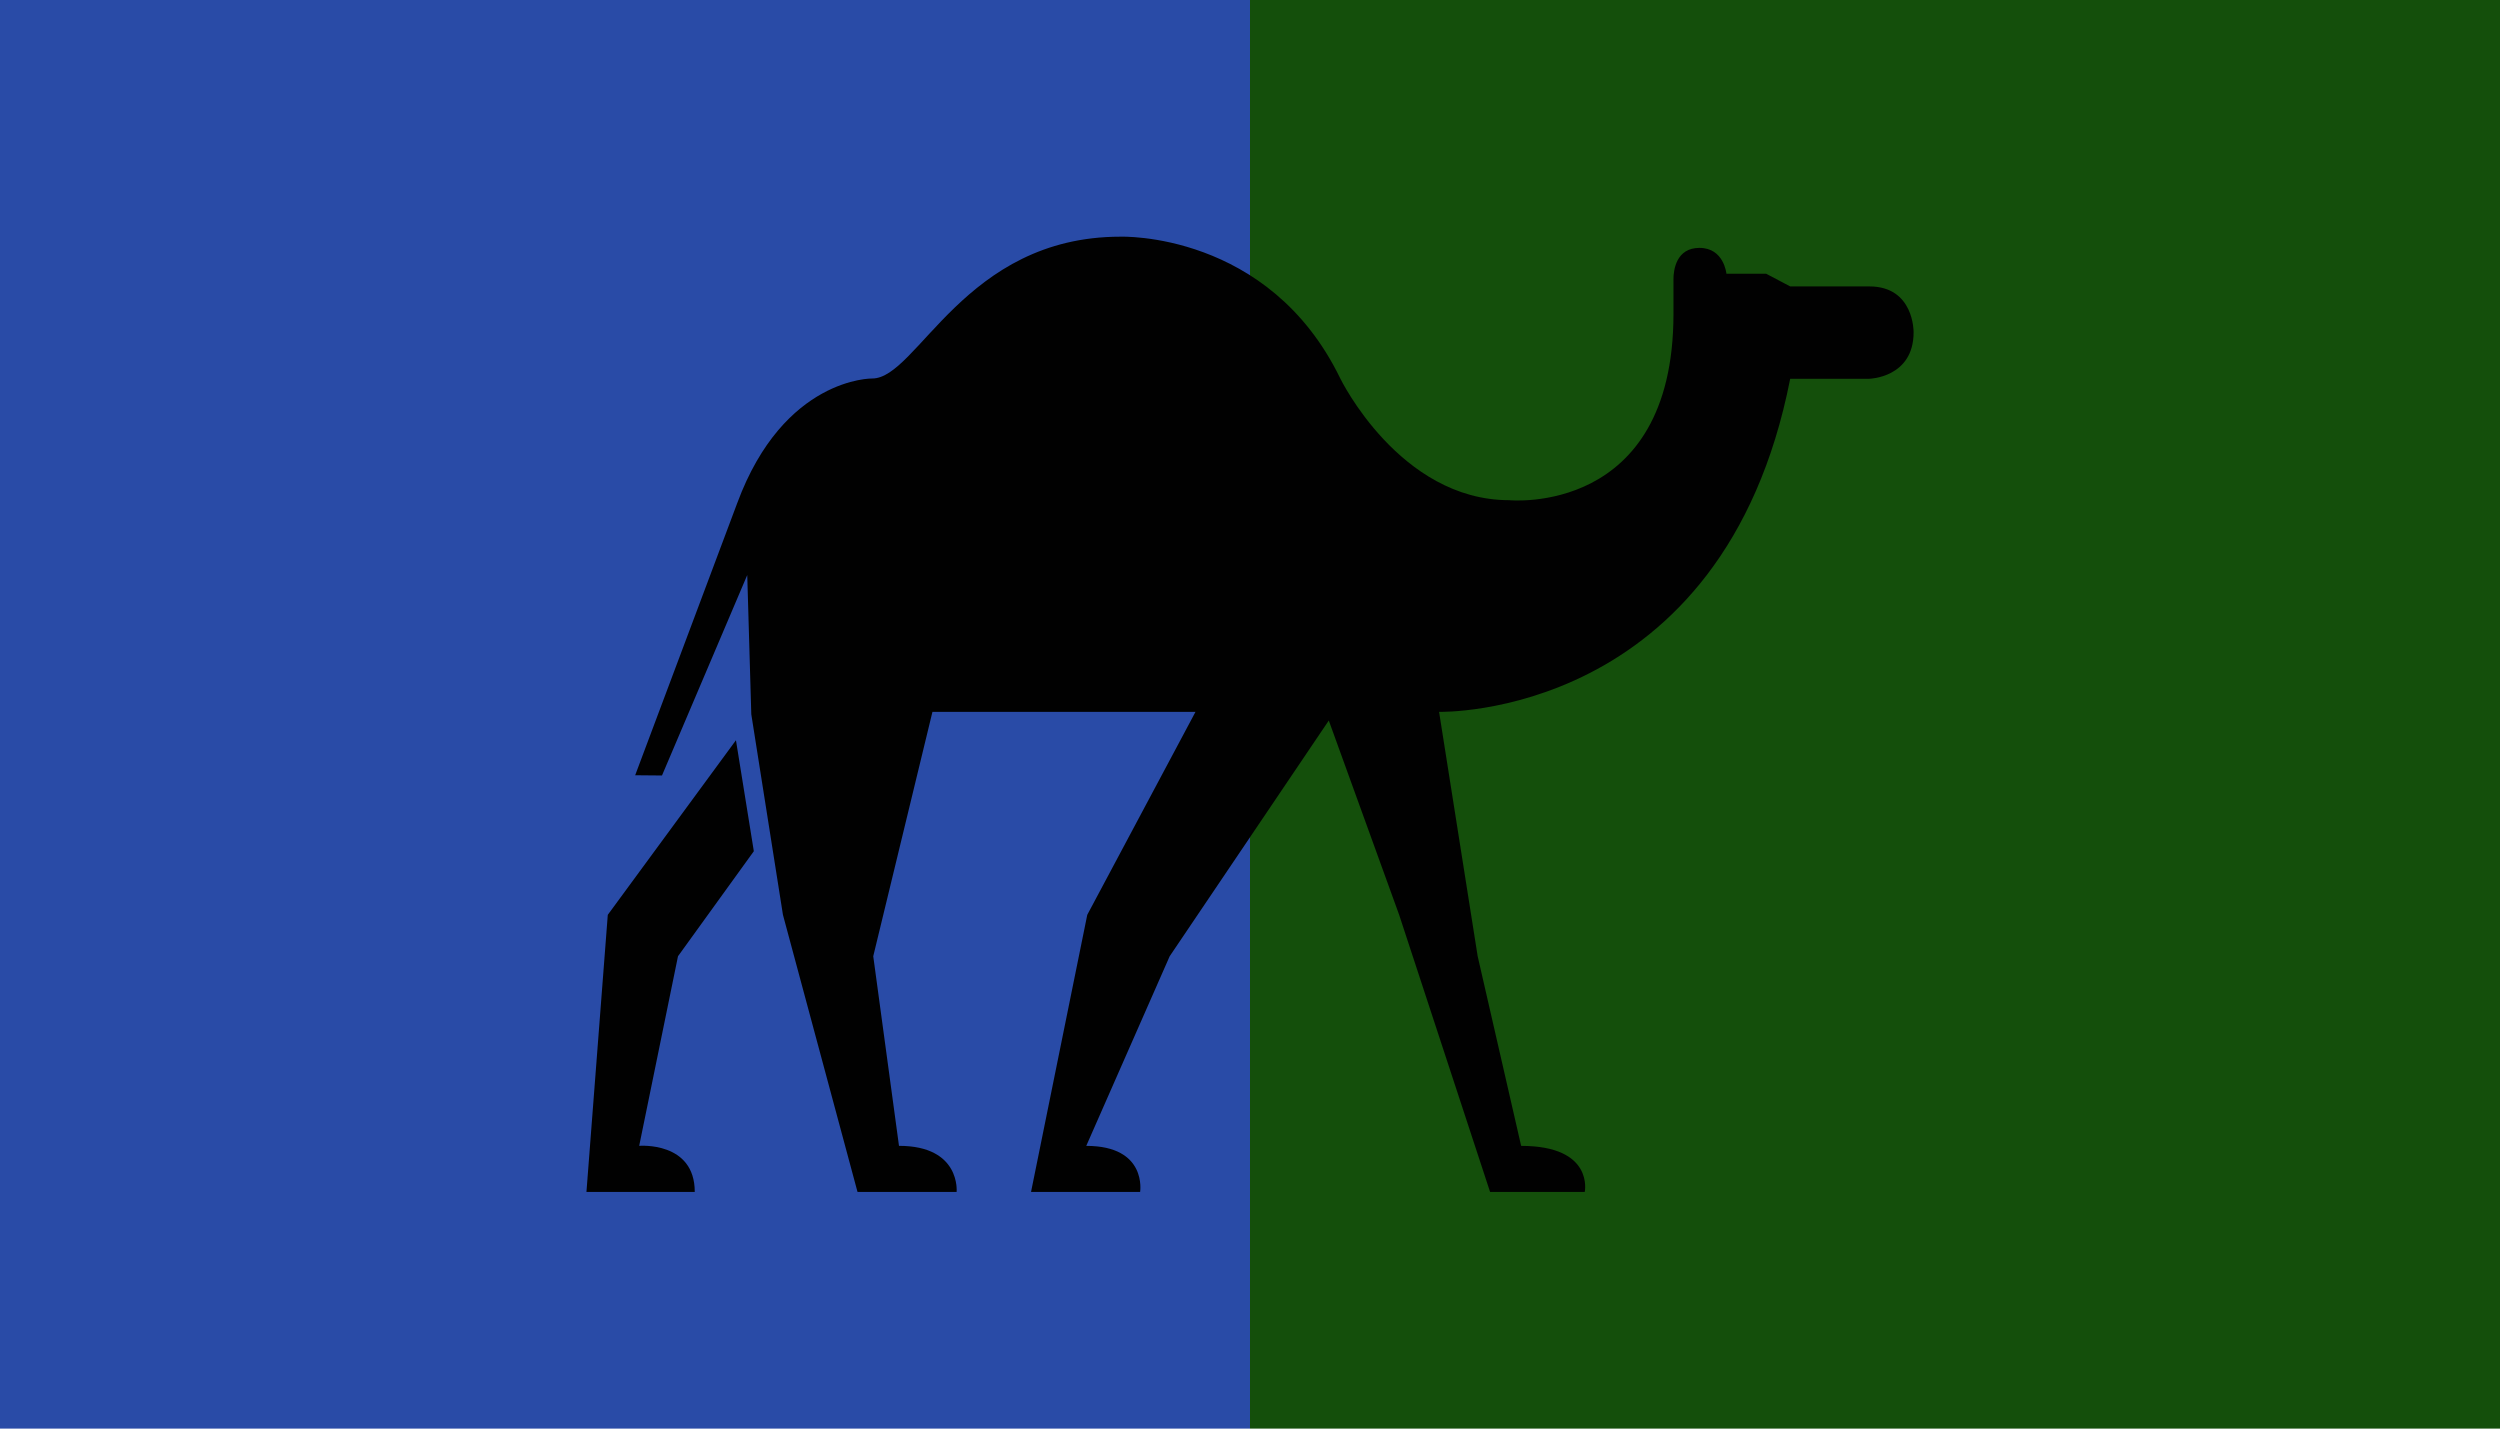 <?xml version="1.0" encoding="UTF-8" standalone="no"?>
<svg
   xmlns:dc="http://purl.org/dc/elements/1.1/"
   xmlns:cc="http://creativecommons.org/ns#"
   xmlns:rdf="http://www.w3.org/1999/02/22-rdf-syntax-ns#"
   xmlns:svg="http://www.w3.org/2000/svg"
   xmlns="http://www.w3.org/2000/svg"
   xmlns:sodipodi="http://sodipodi.sourceforge.net/DTD/sodipodi-0.dtd"
   xmlns:inkscape="http://www.inkscape.org/namespaces/inkscape"
   viewBox="0 0 350 200"
   height="200"
   width="350"
   preserveAspectRatio="xMid meet"
   id="svg2"
   version="1.1"
   inkscape:version="0.48.3.1 r9886"
   sodipodi:docname="dove.svg">
  <defs
     id="defs11" />
  <sodipodi:namedview
     pagecolor="#ffffff"
     bordercolor="#666666"
     borderopacity="1"
     objecttolerance="10"
     gridtolerance="10"
     guidetolerance="10"
     inkscape:pageopacity="0"
     inkscape:pageshadow="2"
     inkscape:window-width="1280"
     inkscape:window-height="974"
     id="namedview9"
     showgrid="false"
     inkscape:zoom="1.0257143"
     inkscape:cx="87.202464"
     inkscape:cy="100"
     inkscape:window-x="1280"
     inkscape:window-y="0"
     inkscape:window-maximized="1"
     inkscape:current-layer="svg2" />
  <rect
     width="175"
     height="200"
     x="175"
     y="0"
     fill="#144f0b"
     id="rect4" />
  <rect
     width="175"
     height="200"
     x="0"
     y="0"
     fill="#294ba7"
     id="rect6" />
  <g
     id="g7572"
     transform="matrix(1.858,0,0,1.858,82.103,33.132)">
    <path
       id="path7562"
       d="m 12.116,25.498 0.305,10.492 2.385,15.11 5.619,20.879 h 7.468 c 0,0 0.328,-3.472 -4.343,-3.472 L 21.61,54.22 26.071,35.806 h 19.821 l -8.156,15.295 -4.237,20.88 h 8.22 c 0,0 0.561,-3.472 -4.059,-3.472 l 6.286,-14.288 11.989,-17.763 5.302,14.643 6.852,20.88 h 7.133 c 0,0 0.73,-3.472 -4.793,-3.472 L 67.153,54.22 64.245,35.806 c 0,0 21.42,0.587 26.457,-25.098 h 5.961 c 0,0 3.338,-0.074 3.338,-3.505 0,-0.004 0.056,-3.454 -3.338,-3.454 H 90.702 L 88.894,2.795 h -2.997 c 0,0 -0.178,-1.949 -2.033,-1.949 -1.745,0 -1.957,1.66 -1.957,2.344 v 2.619 c 0,15.28 -12.376,14.048 -12.376,14.048 -8.264,0 -12.729,-9.17 -12.729,-9.17 C 51.42,-0.417 40.231,0.002 40.231,0.002 c -11.764,0 -15.288,10.685 -18.693,10.685 0,0 -6.662,-0.109 -10.178,9.394 l -7.689,20.502 2.021,0.018 6.424,-15.103 z"
       inkscape:connector-curvature="0"
       style="fill:#010101" />
    <path
       id="path7564"
       d="m 11.265,37.944 1.347,8.363 -5.714,7.913 -2.924,14.287 c 0,0 4.187,-0.352 4.187,3.472 H 0 L 1.608,51.1 11.265,37.944 z"
       inkscape:connector-curvature="0"
       style="fill:#010101" />
  </g>
</svg>
